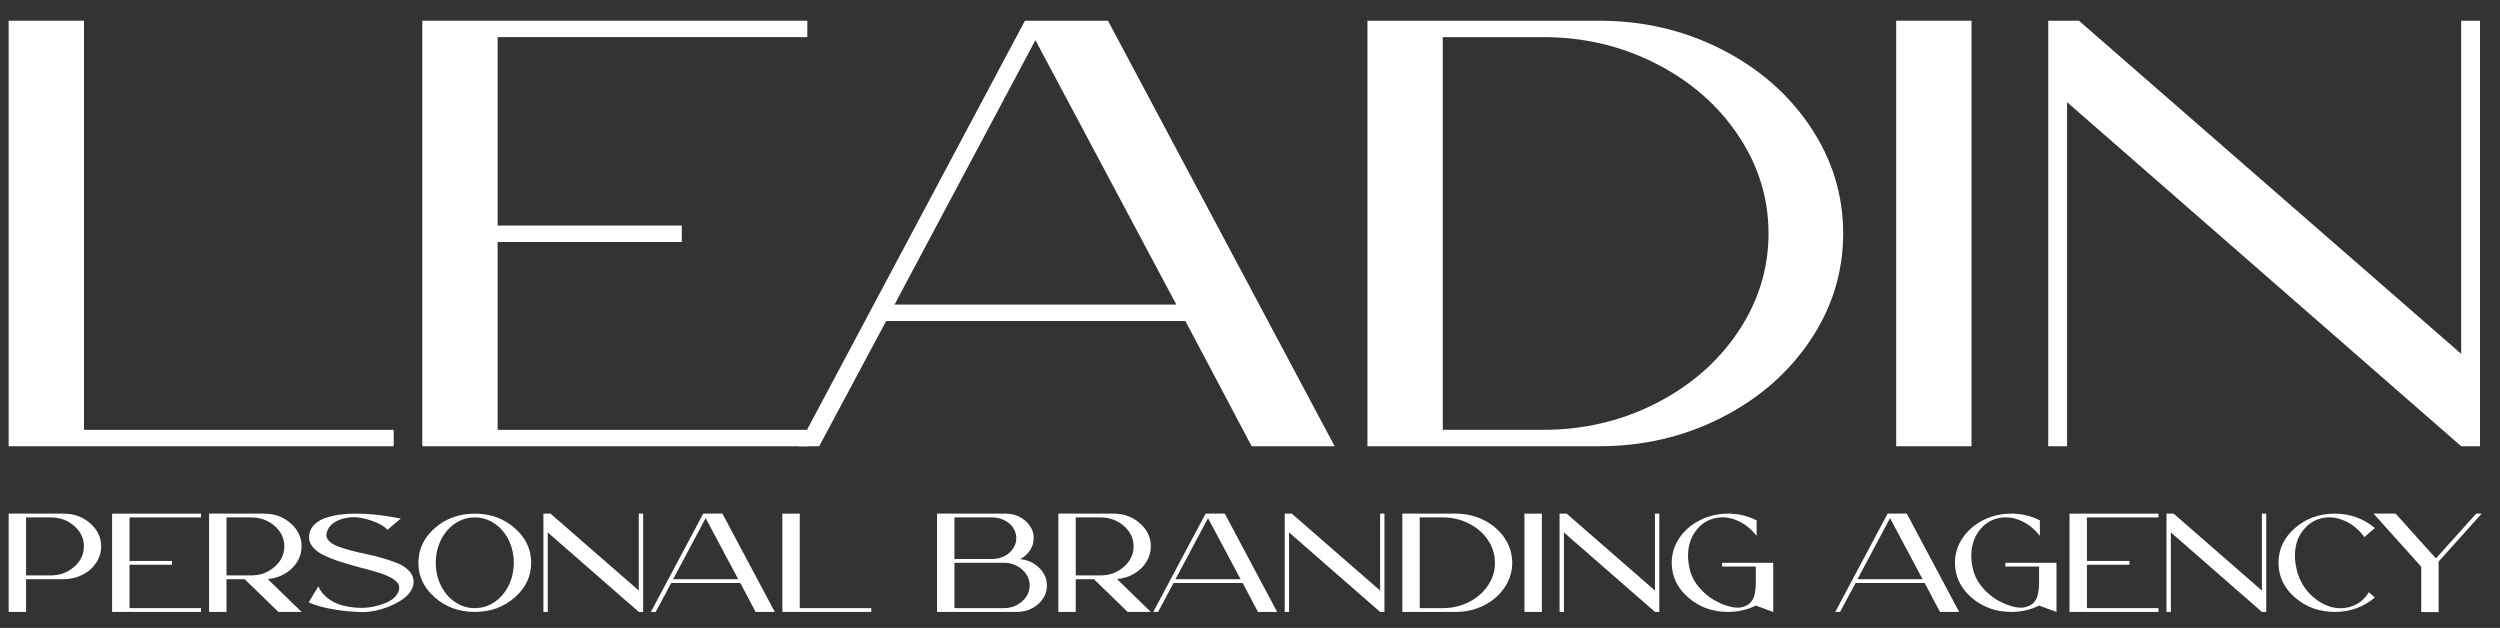 <?xml version="1.0" encoding="UTF-8"?>
<svg xmlns="http://www.w3.org/2000/svg" xmlns:xlink="http://www.w3.org/1999/xlink" width="2513.63" height="631.35" viewBox="0 0 2513.63 631.35">
<rect x="0" y="0" width="2513.63" height="631.35" fill="#333333" stroke="none"/>
<path fill-rule="nonzero" fill="white" fill-opacity="1" d="M 26.203 520.242 L 26.203 578.547 L 50.988 578.547 C 60.168 578.547 68.023 575.68 74.559 569.938 C 81.094 564.199 84.359 557.324 84.359 549.324 C 84.359 541.324 81.094 534.477 74.559 528.781 C 68.023 523.09 60.168 520.242 50.988 520.242 Z M 8.707 615.254 L 8.707 516.43 L 63.949 516.43 C 74.316 516.43 83.199 519.652 90.598 526.098 C 97.996 532.547 101.695 540.289 101.695 549.324 C 101.695 555.254 100.02 560.758 96.672 565.844 C 93.324 570.926 88.734 574.949 82.902 577.914 C 77.07 580.879 70.754 582.363 63.949 582.363 L 26.203 582.363 L 26.203 615.254 Z M 8.707 615.254 "/>
<path fill-rule="nonzero" fill="white" fill-opacity="1" d="M 112.711 615.258 L 112.711 516.43 L 202.133 516.43 L 202.133 520.242 L 130.207 520.242 L 130.207 564.008 L 172.973 564.008 L 172.973 567.82 L 130.207 567.82 L 130.207 611.445 L 202.133 611.445 L 202.133 615.258 Z M 112.711 615.258 "/>
<path fill-rule="nonzero" fill="white" fill-opacity="1" d="M 227.727 520.242 L 227.727 578.547 L 252.516 578.547 C 261.691 578.547 269.551 575.68 276.086 569.938 C 282.617 564.199 285.887 557.324 285.887 549.324 C 285.887 541.324 282.617 534.477 276.086 528.781 C 269.551 523.09 261.691 520.242 252.516 520.242 Z M 303.219 549.324 C 303.219 554.879 301.734 560.078 298.766 564.926 C 295.793 569.773 291.719 573.727 286.535 576.785 C 281.348 579.844 275.57 581.656 269.199 582.219 L 303.219 615.254 L 279.891 615.254 L 246.035 582.363 L 227.727 582.363 L 227.727 615.254 L 210.23 615.254 L 210.23 516.43 L 265.473 516.43 C 275.949 516.43 284.859 519.652 292.203 526.098 C 299.547 532.547 303.219 540.289 303.219 549.324 "/>
<path fill-rule="nonzero" fill="white" fill-opacity="1" d="M 403.008 521.371 L 389.562 532.664 C 386.215 528.902 380.383 525.676 372.066 522.992 C 363.75 520.312 356.461 519.441 350.199 520.383 C 344.582 521.137 339.773 522.852 335.781 525.535 C 331.785 528.219 329.301 531.773 328.328 536.195 C 327.785 539.02 328.543 541.539 330.598 543.746 C 332.645 545.961 335.59 547.793 339.426 549.254 C 343.258 550.715 347.711 552.125 352.789 553.488 C 357.863 554.855 363.129 556.078 368.586 557.16 C 374.035 558.242 379.438 559.582 384.785 561.184 C 390.129 562.785 394.992 564.453 399.363 566.195 C 403.738 567.938 407.41 570.219 410.379 573.043 C 413.348 575.867 415.102 579.02 415.645 582.5 C 416.293 586.27 415.562 589.938 413.457 593.516 C 411.352 597.094 408.41 600.148 404.629 602.691 C 400.848 605.23 396.609 607.492 391.914 609.469 C 387.215 611.445 382.543 612.926 377.898 613.914 C 373.254 614.902 369.043 615.398 365.262 615.398 C 355.328 615.301 345.281 614.387 335.133 612.645 C 324.98 610.902 316.719 608.574 310.348 605.656 L 320.066 589.562 C 322.117 594.176 325.223 598.102 329.383 601.352 C 333.539 604.598 338.102 606.926 343.07 608.34 C 348.035 609.75 353.246 610.645 358.703 611.02 C 364.156 611.398 369.418 611.09 374.496 610.102 C 379.574 609.113 384.16 607.75 388.266 606.008 C 392.371 604.27 395.609 602.012 397.988 599.23 C 400.363 596.457 401.496 593.516 401.391 590.406 C 401.281 587.492 399.363 584.809 395.637 582.359 C 391.914 579.914 387.188 577.797 381.465 576.008 C 375.738 574.219 369.449 572.457 362.59 570.715 C 355.73 568.973 349.035 567.043 342.504 564.926 C 335.969 562.809 330.109 560.477 324.926 557.938 C 319.742 555.395 315.855 552.195 313.262 548.336 C 310.672 544.477 310.074 540.102 311.48 535.207 C 312.344 532.008 314.152 529.16 316.906 526.664 C 319.66 524.172 323.09 522.219 327.195 520.805 C 331.297 519.395 335.723 518.336 340.477 517.629 C 345.23 516.926 350.359 516.523 355.867 516.43 C 369.582 516.242 385.297 517.891 403.008 521.371 "/>
<path fill-rule="nonzero" fill="white" fill-opacity="1" d="M 457.602 605.375 C 463.648 609.422 470.238 611.445 477.367 611.445 C 484.492 611.445 491.078 609.422 497.129 605.375 C 503.176 601.328 507.926 595.797 511.383 588.785 C 514.84 581.773 516.57 574.125 516.57 565.844 C 516.57 557.562 514.84 549.914 511.383 542.898 C 507.926 535.891 503.176 530.359 497.129 526.312 C 491.078 522.266 484.492 520.242 477.367 520.242 C 470.238 520.242 463.648 522.266 457.602 526.312 C 451.551 530.359 446.801 535.891 443.344 542.898 C 439.887 549.914 438.16 557.562 438.16 565.844 C 438.16 574.125 439.887 581.773 443.344 588.785 C 446.801 595.797 451.551 601.328 457.602 605.375 M 437.27 530.898 C 448.34 521.254 461.703 516.43 477.367 516.43 C 493.023 516.43 506.387 521.254 517.461 530.898 C 528.527 540.551 534.062 552.195 534.062 565.844 C 534.062 579.492 528.527 591.137 517.461 600.785 C 506.387 610.434 493.023 615.254 477.367 615.254 C 461.703 615.254 448.34 610.434 437.27 600.785 C 426.199 591.137 420.668 579.492 420.668 565.844 C 420.668 552.195 426.199 540.551 437.27 530.898 "/>
<path fill-rule="nonzero" fill="white" fill-opacity="1" d="M 646.652 516.43 L 646.652 615.254 L 642.277 615.254 L 550.75 535.348 L 550.75 615.254 L 546.375 615.254 L 546.375 516.43 L 553.504 516.43 L 642.277 593.797 L 642.277 516.43 Z M 646.652 516.43 "/>
<path fill-rule="nonzero" fill="white" fill-opacity="1" d="M 742.23 582.359 L 709.508 520.945 L 676.785 582.359 Z M 674.84 586.172 L 659.289 615.258 L 654.43 615.258 L 707.078 516.43 L 726.355 516.43 L 779.004 615.258 L 759.727 615.258 L 744.336 586.172 Z M 674.84 586.172 "/>
<path fill-rule="nonzero" fill="white" fill-opacity="1" d="M 786.617 615.258 L 786.617 516.43 L 804.113 516.43 L 804.113 611.445 L 876.039 611.445 L 876.039 615.258 Z M 786.617 615.258 "/>
<path fill-rule="nonzero" fill="white" fill-opacity="1" d="M 1009.199 565.844 L 959.629 565.844 L 959.629 611.445 L 1009.199 611.445 C 1016.328 611.445 1022.453 609.211 1027.586 604.738 C 1032.715 600.27 1035.281 594.902 1035.281 588.645 C 1035.281 582.387 1032.715 577.02 1027.586 572.547 C 1022.453 568.078 1016.328 565.844 1009.199 565.844 M 959.629 520.242 L 959.629 562.031 L 997.859 562.031 C 1002.176 562.031 1006.172 561.09 1009.848 559.207 C 1013.516 557.324 1016.434 554.785 1018.594 551.582 C 1020.754 548.387 1021.836 544.902 1021.836 541.137 C 1021.836 538.312 1021.211 535.609 1019.973 533.02 C 1018.73 530.43 1017.027 528.219 1014.867 526.383 C 1012.707 524.547 1010.145 523.066 1007.172 521.934 C 1004.203 520.805 1001.098 520.242 997.859 520.242 Z M 1022.16 615.254 L 942.133 615.254 L 942.133 516.43 L 1010.98 516.43 C 1018.758 516.43 1025.422 518.855 1030.988 523.699 C 1036.547 528.547 1039.332 534.359 1039.332 541.137 C 1039.332 545.465 1038.117 549.488 1035.688 553.207 C 1033.254 556.926 1029.934 559.914 1025.723 562.172 C 1033.281 562.926 1039.656 565.844 1044.84 570.926 C 1050.023 576.008 1052.613 581.938 1052.613 588.715 C 1052.613 596.055 1049.645 602.316 1043.703 607.492 C 1037.766 612.668 1030.582 615.254 1022.16 615.254 "/>
<path fill-rule="nonzero" fill="white" fill-opacity="1" d="M 1081.609 520.242 L 1081.609 578.547 L 1106.395 578.547 C 1115.574 578.547 1123.43 575.68 1129.965 569.938 C 1136.5 564.199 1139.766 557.324 1139.766 549.324 C 1139.766 541.324 1136.5 534.477 1129.965 528.781 C 1123.43 523.09 1115.574 520.242 1106.395 520.242 Z M 1157.102 549.324 C 1157.102 554.879 1155.617 560.078 1152.645 564.926 C 1149.676 569.773 1145.598 573.727 1140.418 576.785 C 1135.23 579.844 1129.453 581.656 1123.082 582.219 L 1157.102 615.254 L 1133.773 615.254 L 1099.918 582.363 L 1081.609 582.363 L 1081.609 615.254 L 1064.113 615.254 L 1064.113 516.43 L 1119.355 516.43 C 1129.832 516.43 1138.742 519.652 1146.086 526.098 C 1153.43 532.547 1157.102 540.289 1157.102 549.324 "/>
<path fill-rule="nonzero" fill="white" fill-opacity="1" d="M 1247.332 582.359 L 1214.609 520.945 L 1181.887 582.359 Z M 1179.941 586.172 L 1164.391 615.258 L 1159.531 615.258 L 1212.18 516.43 L 1231.457 516.43 L 1284.109 615.258 L 1264.828 615.258 L 1249.441 586.172 Z M 1179.941 586.172 "/>
<path fill-rule="nonzero" fill="white" fill-opacity="1" d="M 1391.996 516.43 L 1391.996 615.254 L 1387.621 615.254 L 1296.094 535.348 L 1296.094 615.254 L 1291.719 615.254 L 1291.719 516.43 L 1298.848 516.43 L 1387.621 593.797 L 1387.621 516.43 Z M 1391.996 516.43 "/>
<path fill-rule="nonzero" fill="white" fill-opacity="1" d="M 1427.473 611.445 L 1450.801 611.445 C 1460.195 611.445 1468.918 609.395 1476.965 605.305 C 1485.008 601.211 1491.383 595.656 1496.082 588.645 C 1500.777 581.633 1503.125 574.031 1503.125 565.844 C 1503.125 557.652 1500.777 550.055 1496.082 543.043 C 1491.383 536.031 1485.008 530.477 1476.965 526.383 C 1468.918 522.289 1460.195 520.242 1450.801 520.242 L 1427.473 520.242 Z M 1409.977 615.258 L 1409.977 516.43 L 1463.762 516.43 C 1474.02 516.43 1483.496 518.641 1492.191 523.062 C 1500.883 527.488 1507.77 533.488 1512.848 541.066 C 1517.922 548.645 1520.461 556.902 1520.461 565.844 C 1520.461 574.785 1517.922 583.043 1512.848 590.621 C 1507.77 598.195 1500.883 604.195 1492.191 608.621 C 1483.496 613.047 1474.02 615.258 1463.762 615.258 Z M 1409.977 615.258 "/>
<path fill-rule="nonzero" fill="white" fill-opacity="1" d="M 1550.266 615.258 L 1532.77 615.258 L 1532.77 516.43 L 1550.266 516.43 Z M 1550.266 615.258 "/>
<path fill-rule="nonzero" fill="white" fill-opacity="1" d="M 1668.363 516.43 L 1668.363 615.254 L 1663.988 615.254 L 1572.461 535.348 L 1572.461 615.254 L 1568.086 615.254 L 1568.086 516.43 L 1575.215 516.43 L 1663.988 593.797 L 1663.988 516.43 Z M 1668.363 516.43 "/>
<path fill-rule="nonzero" fill="white" fill-opacity="1" d="M 1709.105 523.066 C 1717.797 518.641 1727.273 516.43 1737.535 516.43 C 1747.793 516.43 1757.352 518.688 1766.207 523.207 L 1766.207 538.875 C 1760.809 531.816 1754.301 526.645 1746.688 523.348 C 1739.074 520.055 1731.484 519.301 1723.926 521.09 C 1717.016 522.781 1711.234 526.359 1706.594 531.816 C 1701.949 537.277 1699.031 543.703 1697.844 551.09 C 1696.656 558.48 1697.25 566.406 1699.625 574.879 C 1701.352 580.715 1704.434 586.152 1708.863 591.184 C 1713.289 596.219 1718.066 600.219 1723.199 603.184 C 1728.324 606.148 1733.402 608.316 1738.426 609.68 C 1743.449 611.047 1747.633 611.352 1750.98 610.598 C 1752.492 610.223 1753.84 609.773 1755.031 609.254 C 1756.219 608.738 1757.27 608.152 1758.191 607.492 C 1759.105 606.832 1759.918 606.055 1760.621 605.16 C 1761.32 604.27 1761.941 603.375 1762.48 602.48 C 1763.023 601.586 1763.453 600.504 1763.777 599.23 C 1764.102 597.961 1764.371 596.762 1764.59 595.633 C 1764.805 594.504 1764.992 593.16 1765.156 591.609 C 1765.316 590.055 1765.398 588.574 1765.398 587.16 L 1765.398 569.656 L 1731.539 569.656 L 1731.539 565.844 L 1782.895 565.844 L 1782.895 615.254 L 1765.398 608.902 C 1756.758 613.137 1747.469 615.254 1737.535 615.254 C 1721.875 615.254 1708.508 610.434 1697.441 600.785 C 1686.367 591.137 1680.836 579.492 1680.836 565.844 C 1680.836 556.902 1683.371 548.645 1688.449 541.066 C 1693.523 533.488 1700.41 527.488 1709.105 523.066 "/>
<path fill-rule="nonzero" fill="white" fill-opacity="1" d="M 1933.062 582.359 L 1900.34 520.945 L 1867.613 582.359 Z M 1865.672 586.172 L 1850.121 615.258 L 1845.262 615.258 L 1897.91 516.43 L 1917.188 516.43 L 1969.836 615.258 L 1950.559 615.258 L 1935.168 586.172 Z M 1865.672 586.172 "/>
<path fill-rule="nonzero" fill="white" fill-opacity="1" d="M 1993.895 523.066 C 2002.586 518.641 2012.062 516.43 2022.324 516.43 C 2032.582 516.43 2042.141 518.688 2050.996 523.207 L 2050.996 538.875 C 2045.598 531.816 2039.09 526.645 2031.477 523.348 C 2023.863 520.055 2016.277 519.301 2008.715 521.09 C 2001.805 522.781 1996.027 526.359 1991.383 531.816 C 1986.738 537.277 1983.824 543.703 1982.637 551.09 C 1981.445 558.48 1982.039 566.406 1984.418 574.879 C 1986.145 580.715 1989.223 586.152 1993.652 591.184 C 1998.078 596.219 2002.855 600.219 2007.988 603.184 C 2013.117 606.148 2018.195 608.316 2023.215 609.68 C 2028.238 611.047 2032.422 611.352 2035.77 610.598 C 2037.281 610.223 2038.629 609.773 2039.82 609.254 C 2041.008 608.738 2042.062 608.152 2042.98 607.492 C 2043.895 606.832 2044.707 606.055 2045.41 605.16 C 2046.109 604.27 2046.73 603.375 2047.273 602.48 C 2047.812 601.586 2048.246 600.504 2048.57 599.23 C 2048.895 597.961 2049.16 596.762 2049.379 595.633 C 2049.594 594.504 2049.785 593.16 2049.945 591.609 C 2050.105 590.055 2050.188 588.574 2050.188 587.16 L 2050.188 569.656 L 2016.332 569.656 L 2016.332 565.844 L 2067.684 565.844 L 2067.684 615.254 L 2050.188 608.902 C 2041.547 613.137 2032.258 615.254 2022.324 615.254 C 2006.664 615.254 1993.301 610.434 1982.23 600.785 C 1971.156 591.137 1965.625 579.492 1965.625 565.844 C 1965.625 556.902 1968.16 548.645 1973.238 541.066 C 1978.316 533.488 1985.199 527.488 1993.895 523.066 "/>
<path fill-rule="nonzero" fill="white" fill-opacity="1" d="M 2080.805 615.258 L 2080.805 516.43 L 2170.227 516.43 L 2170.227 520.242 L 2098.301 520.242 L 2098.301 564.008 L 2141.066 564.008 L 2141.066 567.82 L 2098.301 567.82 L 2098.301 611.445 L 2170.227 611.445 L 2170.227 615.258 Z M 2080.805 615.258 "/>
<path fill-rule="nonzero" fill="white" fill-opacity="1" d="M 2278.602 516.43 L 2278.602 615.254 L 2274.23 615.254 L 2182.699 535.348 L 2182.699 615.254 L 2178.324 615.254 L 2178.324 516.43 L 2185.453 516.43 L 2274.23 593.797 L 2274.23 516.43 Z M 2278.602 516.43 "/>
<path fill-rule="nonzero" fill="white" fill-opacity="1" d="M 2347.613 516.43 C 2355.387 516.43 2362.703 517.699 2369.562 520.242 C 2376.422 522.781 2382.496 526.359 2387.789 530.969 L 2377.258 540.008 C 2371.855 532.574 2365.242 527.113 2357.414 523.629 C 2349.582 520.148 2341.836 519.301 2334.168 521.09 C 2327.254 522.781 2321.449 526.359 2316.754 531.816 C 2312.055 537.277 2309.137 543.703 2308.004 551.09 C 2306.871 558.48 2307.438 566.406 2309.707 574.879 C 2313.375 587.211 2320.262 596.855 2330.359 603.82 C 2340.457 610.785 2350.742 613.047 2361.219 610.598 C 2369.969 608.527 2376.824 603.492 2381.793 595.488 L 2387.789 600.715 C 2382.496 605.328 2376.422 608.902 2369.562 611.445 C 2362.703 613.984 2355.387 615.254 2347.613 615.254 C 2331.953 615.254 2318.586 610.434 2307.52 600.785 C 2296.445 591.141 2290.914 579.492 2290.914 565.844 C 2290.914 552.195 2296.445 540.547 2307.52 530.902 C 2318.586 521.254 2331.953 516.43 2347.613 516.43 "/>
<path fill-rule="nonzero" fill="white" fill-opacity="1" d="M 2489.684 516.43 L 2495.191 516.43 L 2451.938 564.57 L 2451.938 615.398 L 2434.441 615.398 L 2434.441 569.797 L 2386.492 516.43 L 2408.684 516.43 L 2449.184 561.465 Z M 2489.684 516.43 "/>
<path fill-rule="nonzero" fill="white" fill-opacity="1" d="M 8.707 448.676 L 8.707 20.824 L 84.453 20.824 L 84.453 432.172 L 395.848 432.172 L 395.848 448.676 Z M 8.707 448.676 "/>
<path fill-rule="nonzero" fill="white" fill-opacity="1" d="M 424.594 448.676 L 424.594 20.824 L 811.734 20.824 L 811.734 37.324 L 500.34 37.324 L 500.34 226.805 L 685.496 226.805 L 685.496 243.309 L 500.34 243.309 L 500.34 432.172 L 811.734 432.172 L 811.734 448.676 Z M 424.594 448.676 "/>
<path fill-rule="nonzero" fill="white" fill-opacity="1" d="M 1182.738 306.262 L 1041.066 40.383 L 899.395 306.262 Z M 890.98 322.766 L 823.652 448.676 L 802.609 448.676 L 1030.547 20.824 L 1114.008 20.824 L 1341.941 448.676 L 1258.484 448.676 L 1191.855 322.766 Z M 890.98 322.766 "/>
<path fill-rule="nonzero" fill="white" fill-opacity="1" d="M 1450.645 432.172 L 1551.637 432.172 C 1592.316 432.172 1630.066 423.312 1664.906 405.586 C 1699.73 387.859 1727.324 363.82 1747.664 333.461 C 1768 303.109 1778.172 270.199 1778.172 234.75 C 1778.172 199.301 1768 166.398 1747.664 136.039 C 1727.324 105.688 1699.73 81.641 1664.906 63.914 C 1630.066 46.188 1592.316 37.324 1551.637 37.324 L 1450.645 37.324 Z M 1374.902 448.676 L 1374.902 20.824 L 1607.746 20.824 C 1652.16 20.824 1693.188 30.402 1730.832 49.551 C 1768.461 68.707 1798.27 94.688 1820.25 127.48 C 1842.223 160.285 1853.215 196.043 1853.215 234.75 C 1853.215 273.469 1842.223 309.223 1820.25 342.02 C 1798.27 374.824 1768.461 400.801 1730.832 419.949 C 1693.188 439.105 1652.16 448.676 1607.746 448.676 Z M 1374.902 448.676 "/>
<path fill-rule="nonzero" fill="white" fill-opacity="1" d="M 1982.258 448.676 L 1906.516 448.676 L 1906.516 20.824 L 1982.258 20.824 Z M 1982.258 448.676 "/>
<path fill-rule="nonzero" fill="white" fill-opacity="1" d="M 2493.527 20.824 L 2493.527 448.676 L 2474.59 448.676 L 2078.332 102.727 L 2078.332 448.676 L 2059.398 448.676 L 2059.398 20.824 L 2090.258 20.824 L 2474.59 355.77 L 2474.59 20.824 Z M 2493.527 20.824 "/>
</svg>
